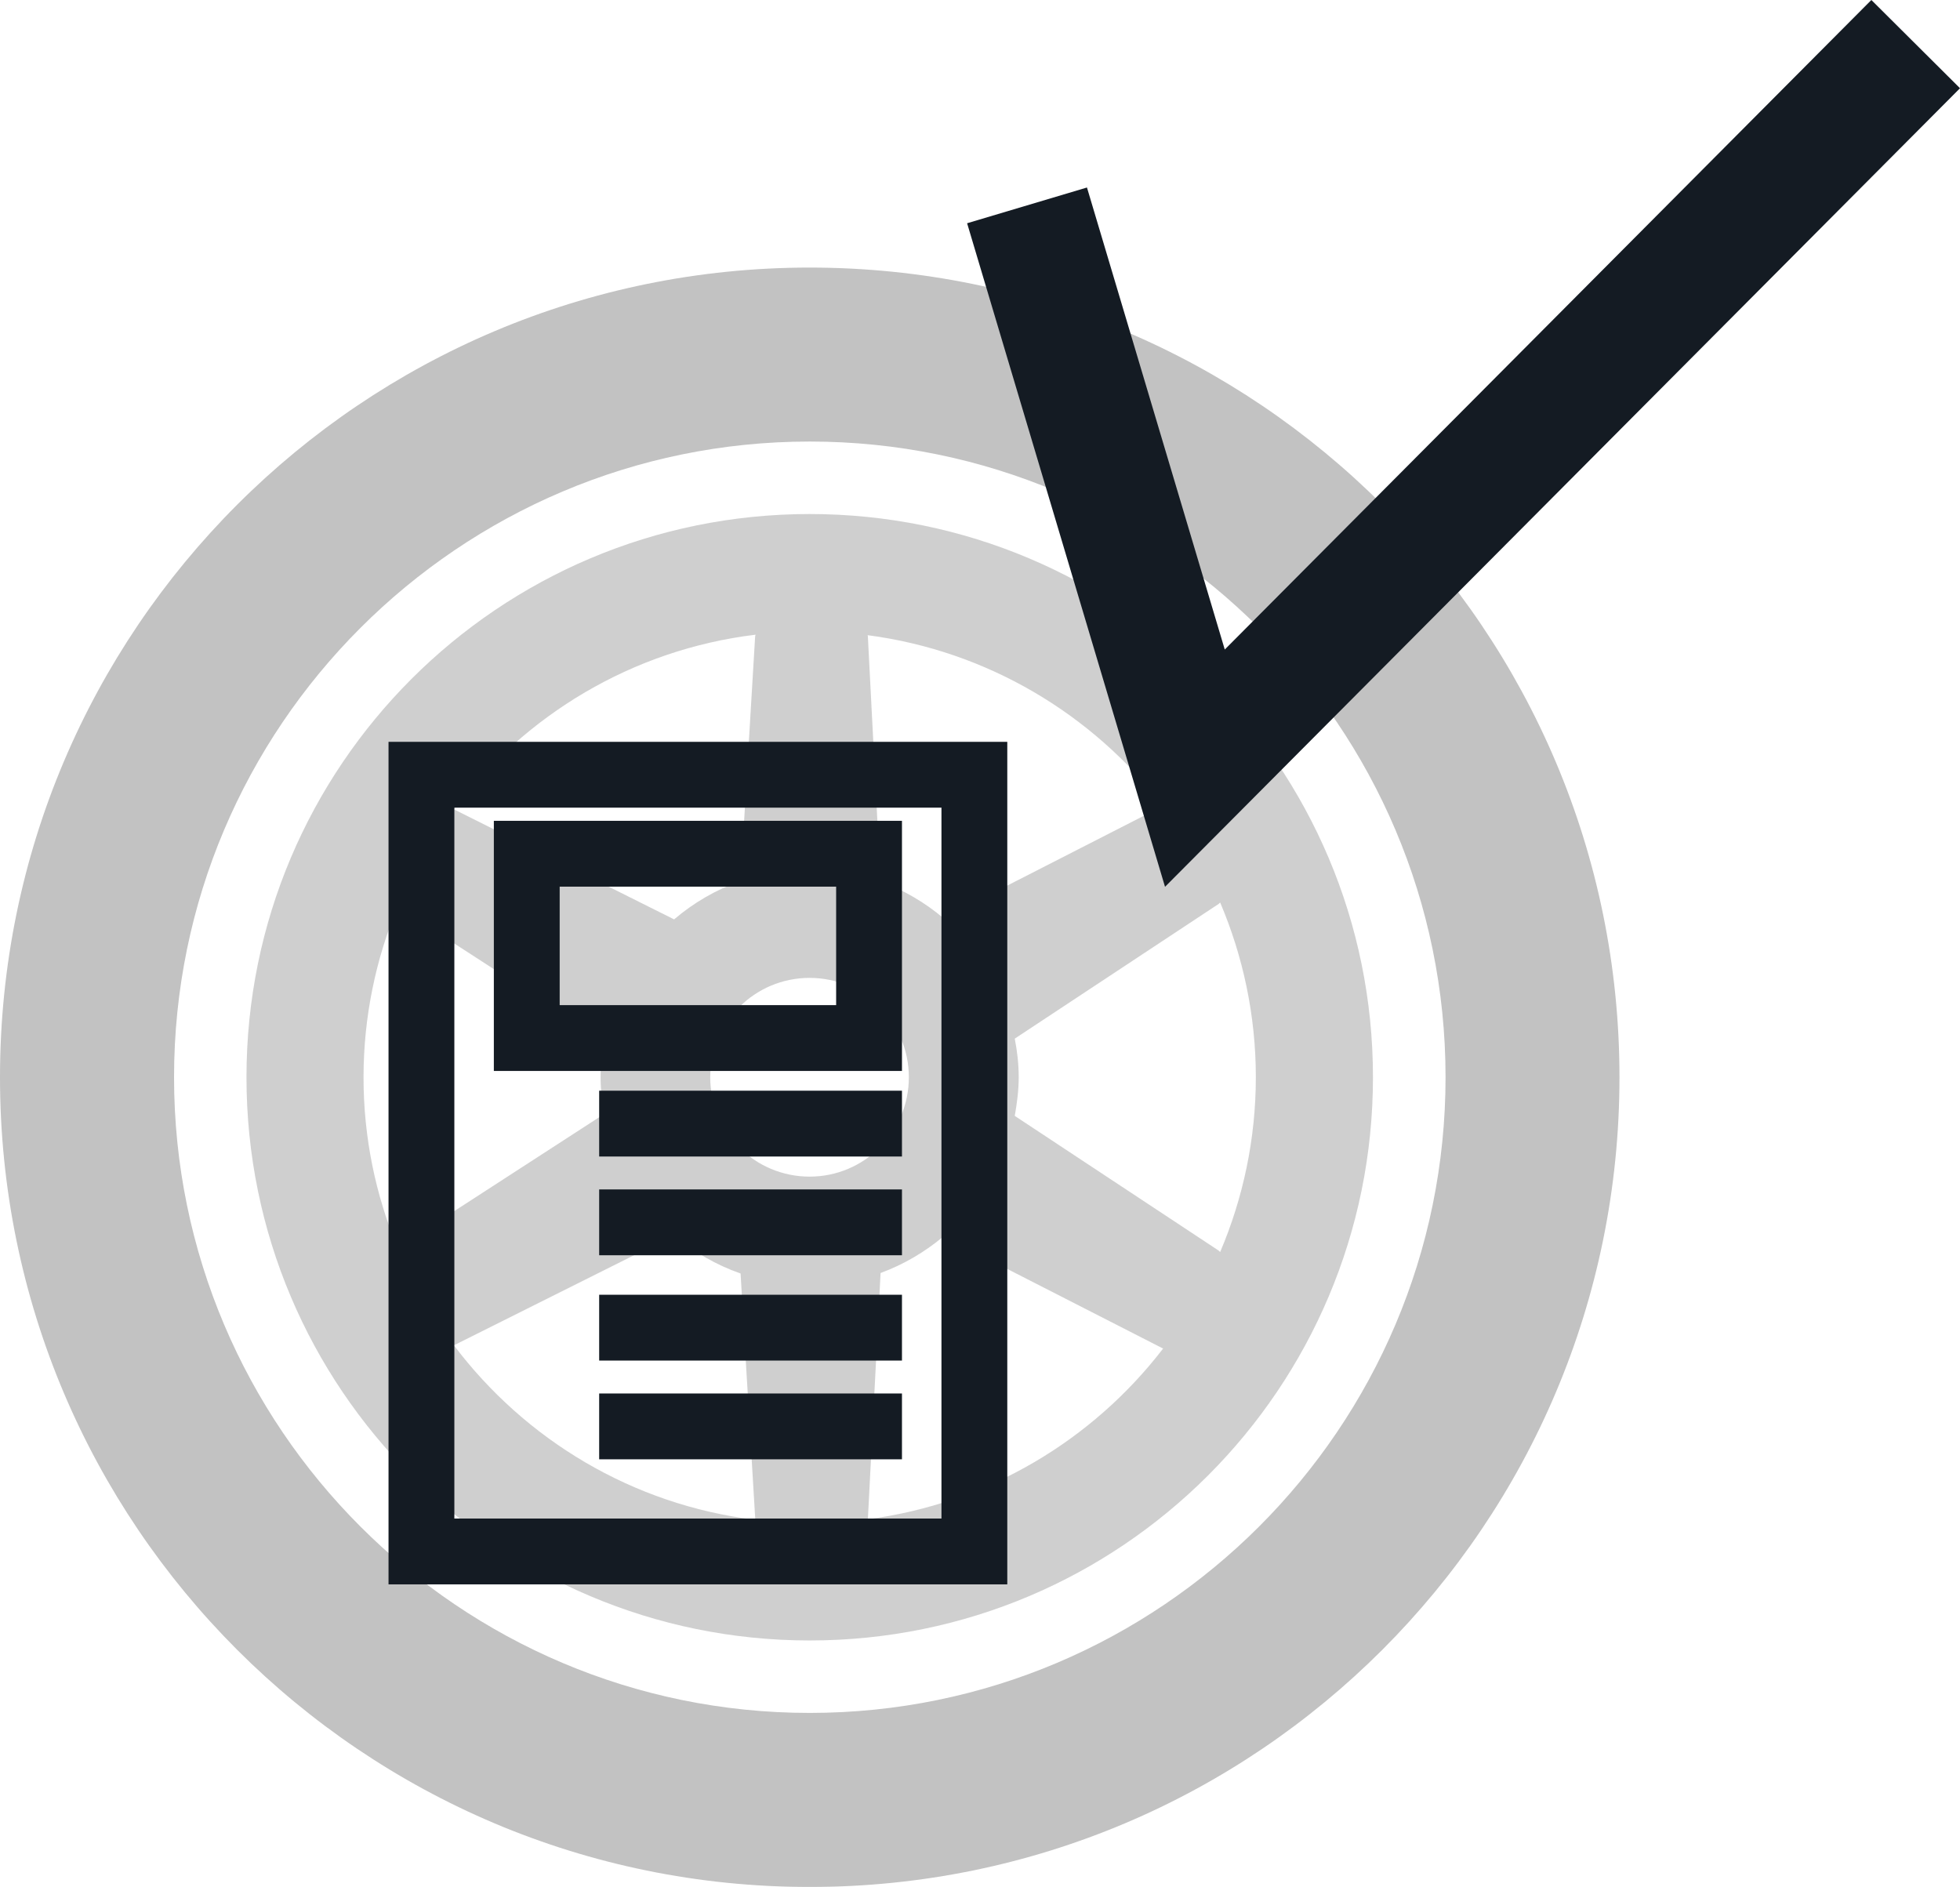 <?xml version="1.0" encoding="utf-8"?>
<!-- Generator: Adobe Illustrator 16.0.0, SVG Export Plug-In . SVG Version: 6.00 Build 0)  -->
<!DOCTYPE svg PUBLIC "-//W3C//DTD SVG 1.1//EN" "http://www.w3.org/Graphics/SVG/1.1/DTD/svg11.dtd">
<svg version="1.1" xmlns="http://www.w3.org/2000/svg" xmlns:xlink="http://www.w3.org/1999/xlink" x="0px" y="0px"
	 width="297.755px" height="286.674px" viewBox="0 0 297.755 286.674" style="enable-background:new 0 0 297.755 286.674;"
	 xml:space="preserve">
<g id="Calque_1">
	<g style="opacity:0.4;">
		<path style="fill:#666666;" d="M123.01,40.65C55.071,40.65,0,95.721,0,163.66s55.071,123.014,123.01,123.014
			S246.024,231.6,246.024,163.66S190.95,40.65,123.01,40.65z M123.01,260.232c-53.266,0-96.57-43.316-96.57-96.572
			c0-53.257,43.304-96.58,96.57-96.58c53.256,0,96.592,43.322,96.592,96.58C219.602,216.916,176.266,260.232,123.01,260.232z"/>
		<path style="fill:#888888;" d="M123.01,78.093c-47.266,0-85.567,38.312-85.567,85.567c0,47.255,38.302,85.565,85.567,85.565
			c47.265,0,85.565-38.311,85.565-85.565C208.576,116.404,170.275,78.093,123.01,78.093z M185.361,190.212
			c-0.075-0.056-0.149-0.159-0.207-0.206l-30.996-20.478c0.338-1.912,0.6-3.861,0.6-5.868s-0.225-3.958-0.6-5.866l30.996-20.481
			c0.075-0.047,0.132-0.151,0.207-0.202c3.469,8.162,5.42,17.13,5.42,26.549C190.781,173.072,188.83,182.047,185.361,190.212z
			 M176.707,122.461c-0.028,0.01-0.085,0.02-0.112,0.028l-33.266,17.004c-2.823-2.382-6.029-4.28-9.565-5.57l-1.922-37.26
			c0-0.047-0.037-0.118-0.037-0.165C150.05,98.89,166.008,108.537,176.707,122.461z M122.991,178.756
			c-8.344,0-15.096-6.762-15.096-15.096c0-8.336,6.752-15.096,15.096-15.096c8.326,0,15.076,6.76,15.076,15.096
			C138.067,171.994,131.317,178.756,122.991,178.756z M114.783,96.424c-0.01,0.075-0.058,0.183-0.065,0.249l-2.223,37.175
			c-3.751,1.327-7.13,3.306-10.089,5.827l-33.318-16.657c-0.046-0.018-0.122-0.018-0.159-0.047
			C79.74,108.626,96.068,98.697,114.783,96.424z M60.41,137.726c0.039,0.027,0.076,0.098,0.118,0.117l31.269,20.258
			c-0.309,1.804-0.558,3.646-0.558,5.56c0,1.912,0.239,3.75,0.567,5.568l-31.27,20.253c-0.042,0.018-0.088,0.094-0.127,0.122
			c-3.333-7.998-5.184-16.755-5.184-25.943C55.234,154.471,57.085,145.724,60.41,137.726z M68.938,204.361
			c0.037-0.027,0.122-0.027,0.159-0.047l33.319-16.661c2.958,2.541,6.338,4.51,10.088,5.821l2.222,37.187
			c0,0.056,0.058,0.169,0.058,0.234C96.076,228.636,79.748,218.697,68.938,204.361z M131.814,230.811
			c0-0.047,0.037-0.112,0.037-0.149l1.922-37.261c3.526-1.304,6.732-3.188,9.563-5.569l33.268,16.999
			c0.027,0.01,0.074,0.019,0.103,0.028C166.008,218.781,150.05,228.42,131.814,230.811z"/>
	</g>
	<g>
		<rect x="64.023" y="117.702" style="fill:none;stroke:#141B23;stroke-width:10;stroke-miterlimit:10;" width="84" height="118"/>
		
			<line style="fill:none;stroke:#141B23;stroke-width:10;stroke-miterlimit:10;" x1="91.023" y1="170.702" x2="137.023" y2="170.702"/>
		
			<line style="fill:none;stroke:#141B23;stroke-width:10;stroke-miterlimit:10;" x1="91.023" y1="185.702" x2="137.023" y2="185.702"/>
		
			<line style="fill:none;stroke:#141B23;stroke-width:10;stroke-miterlimit:10;" x1="91.023" y1="216.702" x2="137.023" y2="216.702"/>
		
			<line style="fill:none;stroke:#141B23;stroke-width:10;stroke-miterlimit:10;" x1="91.023" y1="201.702" x2="137.023" y2="201.702"/>
		<rect x="80.023" y="129.702" style="fill:none;stroke:#141B23;stroke-width:10;stroke-miterlimit:10;" width="52" height="28"/>
	</g>
	<polyline style="fill:none;stroke:#141B23;stroke-width:19;stroke-miterlimit:10;" points="156.023,31.202 181.523,116.702 
		291.023,6.702 	"/>
</g>
<g id="Calque_2">
</g>
</svg>
